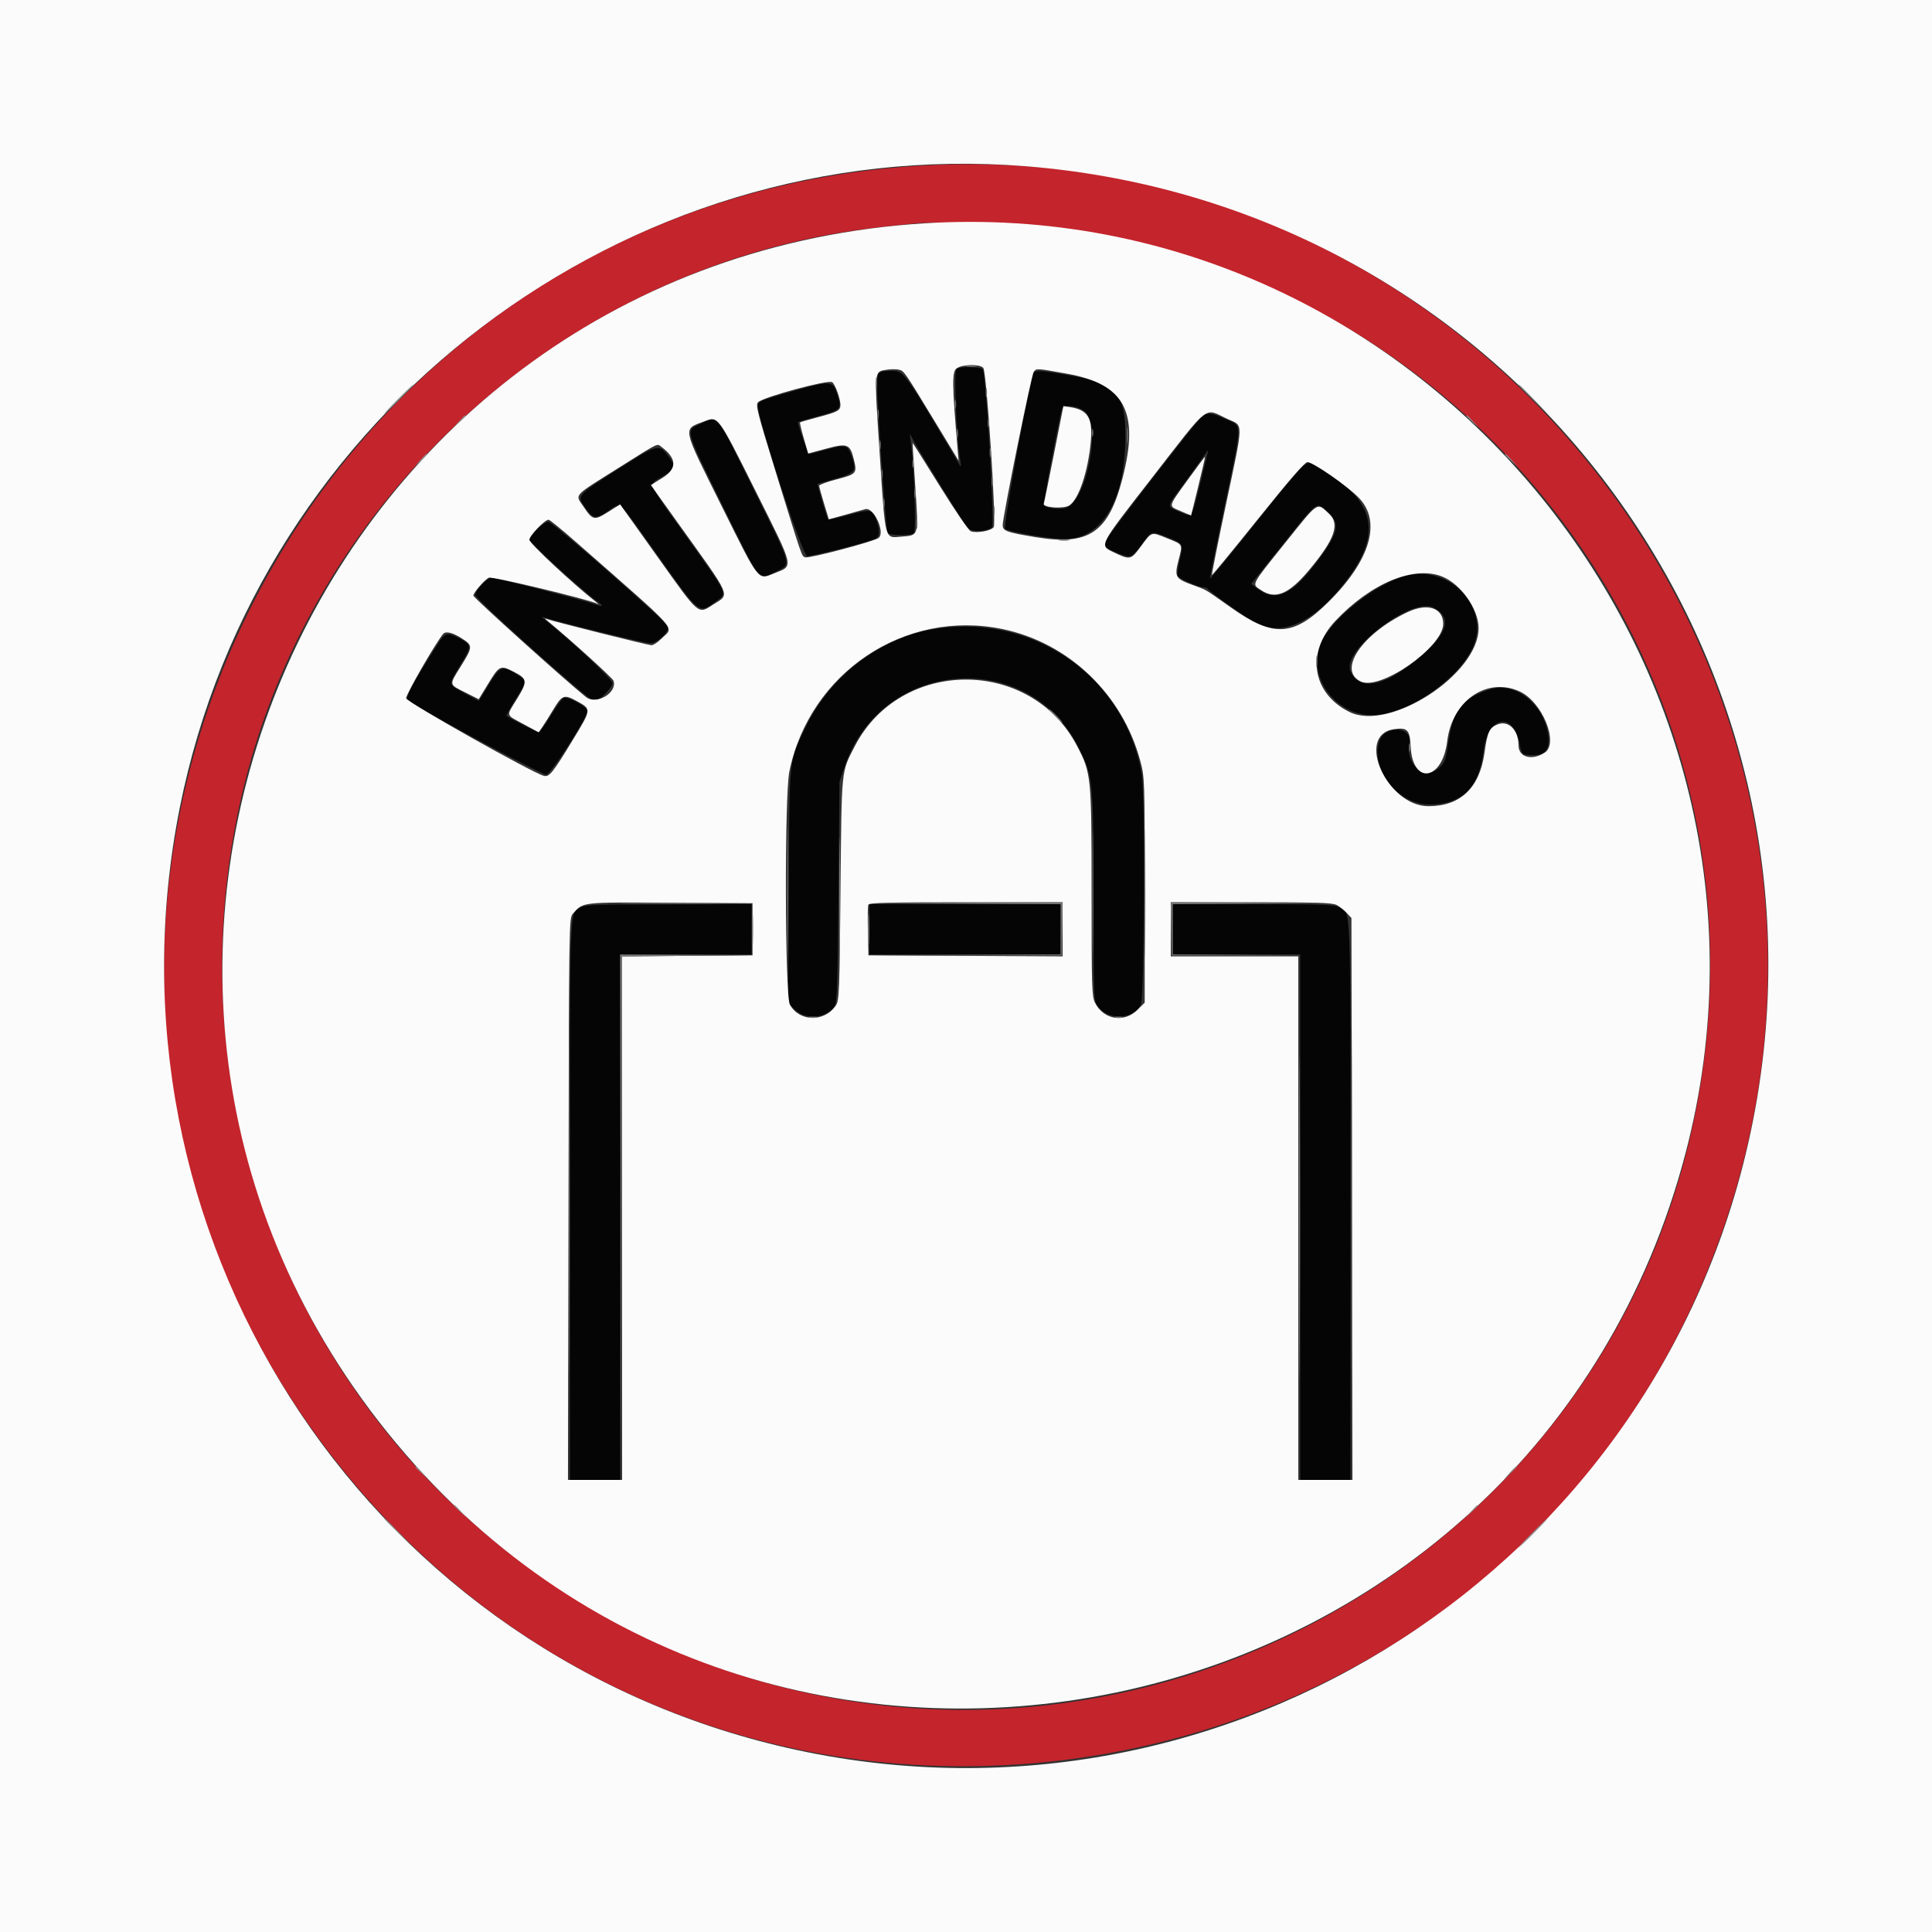 <svg id="svg" version="1.1" xmlns="http://www.w3.org/2000/svg" xmlns:xlink="http://www.w3.org/1999/xlink" width="400" height="400" viewBox="0, 0, 400,400"><rect x="0" y="0" width="400" height="400" fill="#333333" stroke="none"/><g id="svgg"><path id="path0" d="M188.630 34.428 C 57.476 43.809,-11.651 195.343,67.529 299.893 C 148.172 406.373,315.666 378.743,357.568 252.047 C 394.456 140.514,305.606 26.062,188.630 34.428 M218.000 46.975 C 311.100 58.908,371.973 147.335,349.364 237.800 C 325.645 332.702,218.754 381.674,131.148 337.774 C 66.428 305.343,33.052 232.559,50.636 162.200 C 64.222 107.840,107.825 64.267,162.309 50.604 C 170.693 48.502,177.479 47.423,189.800 46.235 C 193.722 45.857,213.283 46.370,218.000 46.975 " stroke="none" fill="#c4242c" fill-rule="evenodd"></path><path id="path1" d="M198.033 76.371 C 197.447 76.742,198.016 90.738,198.799 95.200 C 198.987 96.276,198.971 96.759,198.759 96.400 C 187.310 77.038,187.141 76.800,184.838 76.800 C 181.714 76.800,181.598 76.913,181.615 79.943 C 181.640 84.241,183.445 109.825,183.759 110.334 C 184.101 110.887,188.334 110.956,189.177 110.423 C 189.725 110.076,189.315 97.383,188.563 91.400 L 188.362 89.800 189.232 91.400 C 190.598 93.913,199.661 108.517,200.365 109.341 C 201.115 110.218,204.499 110.093,205.385 109.156 C 205.957 108.550,204.144 77.532,203.476 76.500 C 203.100 75.919,198.904 75.820,198.033 76.371 M213.794 77.700 C 212.007 84.985,207.695 109.064,208.107 109.463 C 208.786 110.120,217.402 111.602,220.481 111.591 C 228.220 111.564,233.000 103.472,233.000 90.400 C 233.000 81.327,231.150 79.364,220.956 77.626 C 214.690 76.558,214.073 76.564,213.794 77.700 M163.600 81.149 C 157.440 82.897,156.994 83.088,156.913 84.011 C 156.718 86.226,166.127 114.990,167.092 115.127 C 167.931 115.246,179.153 112.418,181.100 111.597 C 182.117 111.168,182.251 110.075,181.547 107.960 C 180.688 105.378,180.523 105.339,175.808 106.589 C 173.481 107.205,171.520 107.640,171.451 107.555 C 171.202 107.249,169.151 100.315,169.274 100.196 C 169.343 100.129,171.020 99.636,173.000 99.100 C 177.120 97.985,177.463 97.453,176.199 94.142 C 175.411 92.078,175.003 92.008,170.703 93.200 C 169.115 93.640,167.685 94.000,167.525 94.000 C 167.301 94.000,165.200 88.056,165.200 87.421 C 165.200 87.345,167.091 86.774,169.401 86.153 C 174.210 84.860,174.354 84.689,173.312 81.547 C 172.386 78.756,172.081 78.743,163.600 81.149 M224.682 85.277 C 227.999 88.393,224.915 103.796,220.702 105.157 C 219.488 105.550,216.704 105.237,216.109 104.642 C 215.915 104.448,219.223 86.843,219.865 84.651 C 220.166 83.625,223.366 84.041,224.682 85.277 M247.069 88.300 C 239.802 97.362,228.400 112.261,228.400 112.696 C 228.400 113.293,232.497 115.204,233.750 115.191 C 234.318 115.186,235.126 114.449,236.186 112.969 C 238.462 109.793,238.288 109.847,241.738 111.252 C 245.121 112.629,245.048 112.482,244.187 116.193 C 243.850 117.646,243.693 119.027,243.838 119.262 C 244.192 119.833,248.226 121.600,249.178 121.600 C 249.593 121.600,249.993 121.752,250.067 121.939 C 250.240 122.379,258.414 128.180,260.062 129.032 C 265.597 131.894,272.325 128.676,278.865 120.037 C 286.533 109.907,284.533 103.033,271.925 96.189 C 270.326 95.321,270.529 95.117,260.211 107.991 C 254.938 114.572,250.568 119.902,250.502 119.835 C 250.435 119.769,251.831 112.814,253.604 104.381 C 257.263 86.972,257.250 88.348,253.770 86.787 C 249.940 85.068,249.599 85.145,247.069 88.300 M144.962 87.773 C 141.892 89.169,141.741 88.621,149.580 104.604 C 157.644 121.045,156.945 120.191,160.774 118.284 C 163.861 116.746,164.084 117.549,156.094 101.435 C 147.971 85.055,148.773 86.040,144.962 87.773 M127.703 97.306 C 119.318 102.638,119.356 102.592,121.216 105.159 C 122.880 107.456,123.295 107.516,125.843 105.824 C 128.674 103.944,127.623 103.003,136.309 115.200 C 144.940 127.320,144.687 127.120,148.138 124.569 C 150.639 122.721,151.013 123.566,142.256 111.289 C 133.635 99.203,134.157 100.511,137.200 98.632 C 139.982 96.915,140.048 96.651,138.282 94.331 C 136.392 91.849,136.201 91.903,127.703 97.306 M248.569 99.809 C 246.610 107.636,246.977 107.116,244.220 105.973 C 241.473 104.834,241.449 105.091,244.718 100.673 C 246.213 98.653,248.022 96.145,248.738 95.100 C 249.453 94.055,250.080 93.200,250.131 93.200 C 250.181 93.200,249.478 96.174,248.569 99.809 M274.830 105.937 C 277.510 108.316,277.188 110.161,273.137 115.666 C 267.486 123.343,264.110 124.884,260.020 121.651 L 259.041 120.877 265.620 112.661 C 272.978 103.474,272.471 103.845,274.830 105.937 M111.200 109.600 C 110.320 110.480,109.600 111.460,109.600 111.778 C 109.600 112.330,120.623 122.347,123.451 124.365 C 125.151 125.578,124.982 125.770,122.869 125.024 C 120.578 124.216,102.636 119.600,101.786 119.600 C 100.889 119.600,98.400 122.240,98.400 123.191 C 98.400 124.025,122.090 145.200,123.023 145.200 C 123.983 145.200,126.800 142.385,126.800 141.427 C 126.800 140.653,118.003 132.403,112.950 128.437 C 112.156 127.814,112.047 127.620,112.600 127.810 C 115.116 128.675,133.605 133.187,134.659 133.193 C 136.041 133.201,138.552 130.837,138.322 129.744 C 138.135 128.856,114.352 108.000,113.526 108.000 C 113.127 108.000,112.080 108.720,111.200 109.600 M291.104 119.209 C 285.030 120.738,275.870 127.934,273.550 133.000 C 270.440 139.792,276.298 148.106,284.164 148.062 C 291.086 148.023,301.673 140.945,304.849 134.232 C 308.728 126.033,300.355 116.882,291.104 119.209 M296.760 125.780 C 300.284 127.602,299.951 130.425,295.741 134.424 C 287.876 141.895,281.405 143.661,279.546 138.842 C 277.882 134.532,292.393 123.521,296.760 125.780 M194.647 130.055 C 182.925 131.559,172.162 139.481,166.808 150.545 C 163.294 157.807,163.461 156.236,163.304 183.522 L 163.165 207.645 164.542 209.022 C 166.760 211.240,171.117 210.835,172.833 208.253 C 173.300 207.551,173.436 203.361,173.602 184.600 L 173.803 161.800 174.985 158.410 C 182.703 136.254,213.093 134.037,223.381 154.878 C 226.321 160.835,226.400 161.643,226.403 185.935 C 226.405 206.084,226.439 207.051,227.179 208.173 C 229.260 211.330,234.542 211.206,236.220 207.960 C 236.944 206.562,237.085 164.155,236.380 160.173 C 232.900 140.529,214.802 127.467,194.647 130.055 M90.270 133.900 C 85.503 141.362,83.893 144.389,84.381 144.977 C 85.133 145.884,112.146 160.400,113.081 160.400 C 113.988 160.400,121.600 148.608,121.600 147.203 C 121.600 146.346,117.626 144.151,116.711 144.502 C 116.369 144.633,115.157 146.284,114.018 148.170 C 112.879 150.057,111.733 151.597,111.473 151.594 C 111.079 151.590,105.300 148.614,104.862 148.191 C 104.786 148.117,105.641 146.567,106.762 144.745 C 109.229 140.736,109.220 141.048,106.922 139.591 C 103.990 137.732,103.574 137.890,101.197 141.768 L 99.131 145.136 96.271 143.584 C 92.700 141.646,92.744 141.874,95.171 137.930 C 97.708 133.807,97.711 133.472,95.213 132.207 C 92.428 130.795,92.204 130.872,90.270 133.900 M308.400 142.752 C 302.534 144.684,300.890 146.847,299.815 154.041 C 299.315 157.388,299.120 157.916,298.021 158.898 C 294.921 161.668,290.923 158.335,291.791 153.706 C 292.421 150.350,286.683 150.117,285.582 153.454 C 283.653 159.300,289.457 166.606,296.000 166.570 C 302.761 166.532,306.268 163.022,307.160 155.400 C 307.994 148.278,313.274 147.217,314.602 153.904 C 315.055 156.181,315.071 156.201,316.581 156.327 C 320.021 156.615,321.174 155.130,320.402 151.408 C 319.131 145.289,313.352 141.120,308.400 142.752 M120.305 187.826 C 117.853 189.157,118.000 185.274,118.000 248.580 L 118.000 306.400 123.200 306.400 L 128.400 306.400 128.400 252.000 L 128.400 197.600 142.000 197.600 L 155.600 197.600 155.600 192.400 L 155.600 187.200 138.500 187.216 C 124.155 187.229,121.224 187.328,120.305 187.826 M180.000 192.400 L 180.000 197.600 199.800 197.600 L 219.600 197.600 219.600 192.400 L 219.600 187.200 199.800 187.200 L 180.000 187.200 180.000 192.400 M242.800 192.400 L 242.800 197.600 256.000 197.600 L 269.200 197.600 269.200 252.000 L 269.200 306.400 274.400 306.400 L 279.600 306.400 279.600 248.580 C 279.600 185.059,279.760 189.124,277.213 187.807 C 276.220 187.293,273.493 187.200,259.420 187.200 L 242.800 187.200 242.800 192.400 " stroke="none" fill="#050505" fill-rule="evenodd"></path><path id="path2" d="M0.000 200.000 L 0.000 400.000 200.000 400.000 L 400.000 400.000 400.000 200.000 L 400.000 0.000 200.000 0.000 L 0.000 0.000 0.000 200.000 M212.242 34.407 C 314.771 42.488,385.431 139.403,361.409 239.000 C 339.946 327.988,250.061 382.890,161.000 361.409 C 74.318 340.503,19.752 254.878,37.229 167.190 C 53.519 85.462,129.416 27.878,212.242 34.407 M188.854 46.411 C 63.742 56.235,1.801 202.513,82.000 298.760 C 161.718 394.430,317.408 359.420,348.981 238.725 C 375.497 137.359,292.965 38.237,188.854 46.411 M203.583 76.179 C 204.274 77.012,206.315 108.210,205.739 109.126 C 205.256 109.894,202.215 110.448,201.000 109.990 C 200.540 109.817,197.824 105.859,194.606 100.671 C 191.530 95.712,188.985 91.687,188.951 91.727 C 188.918 91.767,189.163 95.820,189.496 100.734 C 190.197 111.063,190.263 110.819,186.720 111.097 C 183.073 111.383,183.345 112.398,182.143 94.072 C 180.965 76.134,180.888 76.995,183.706 76.538 C 184.504 76.408,185.601 76.414,186.143 76.550 C 187.207 76.817,187.166 76.758,194.103 88.191 L 198.466 95.382 198.229 92.591 C 197.128 79.643,197.094 77.054,198.012 76.310 C 199.123 75.410,202.872 75.323,203.583 76.179 M220.931 77.380 C 232.882 79.515,235.945 85.285,232.407 99.000 C 229.491 110.308,225.445 113.044,214.371 111.201 C 208.297 110.190,207.600 109.931,207.601 108.686 C 207.603 106.947,213.562 77.528,214.026 76.969 C 214.632 76.238,214.485 76.229,220.931 77.380 M172.288 79.122 C 172.889 79.504,174.000 82.563,174.000 83.836 C 174.000 84.996,173.462 85.285,169.200 86.414 C 167.330 86.910,165.731 87.374,165.646 87.445 C 165.562 87.516,165.904 88.998,166.407 90.738 L 167.321 93.902 171.063 92.891 C 175.492 91.696,176.010 91.908,176.809 95.238 C 177.471 97.996,177.315 98.170,173.234 99.235 C 171.235 99.756,169.600 100.358,169.600 100.571 C 169.600 100.784,170.051 102.436,170.601 104.241 L 171.602 107.524 175.006 106.587 C 176.878 106.072,178.732 105.548,179.126 105.423 C 180.869 104.870,183.379 110.295,181.886 111.387 C 180.854 112.141,167.454 115.673,166.709 115.387 C 165.949 115.095,166.239 115.934,160.590 97.644 C 156.748 85.206,156.401 83.828,156.962 83.266 C 158.028 82.201,171.430 78.577,172.288 79.122 M218.220 93.938 C 217.150 99.362,216.200 104.010,216.107 104.267 C 215.809 105.099,220.220 105.410,221.395 104.640 C 223.355 103.356,225.274 97.629,225.841 91.370 C 226.276 86.575,225.241 84.857,221.582 84.295 L 220.164 84.077 218.220 93.938 M254.257 86.797 C 257.476 88.256,257.511 86.940,253.789 104.613 C 252.133 112.477,250.839 118.972,250.914 119.047 C 250.989 119.122,255.269 113.922,260.425 107.492 C 266.775 99.573,270.079 95.760,270.666 95.677 C 271.640 95.538,278.909 100.570,281.322 103.055 C 286.084 107.958,283.738 116.018,275.044 124.625 C 267.795 131.801,263.710 132.038,254.883 125.795 C 249.270 121.825,249.841 122.163,247.054 121.156 C 243.309 119.803,243.110 119.460,244.016 115.936 C 244.881 112.574,244.996 112.791,241.631 111.435 C 238.288 110.088,238.503 110.023,236.265 113.051 C 234.102 115.977,234.023 115.993,230.429 114.275 C 227.582 112.913,227.521 113.031,238.066 99.491 C 250.900 83.012,249.072 84.446,254.257 86.797 M156.431 101.672 C 164.606 118.054,164.381 117.048,160.235 118.720 C 156.866 120.077,157.282 120.611,149.476 104.902 C 141.073 87.993,141.271 88.959,145.856 87.218 C 148.720 86.130,148.578 85.936,156.431 101.672 M136.915 92.500 C 140.142 94.914,140.229 97.009,137.182 98.914 L 134.764 100.425 135.668 101.713 C 136.166 102.421,138.171 105.230,140.124 107.955 C 151.732 124.153,151.182 122.901,147.678 125.150 C 144.461 127.214,144.912 127.598,136.226 115.412 L 128.395 104.424 125.923 105.986 C 123.046 107.806,122.694 107.733,120.844 104.941 C 119.036 102.211,118.265 103.037,128.800 96.410 C 136.533 91.546,135.990 91.808,136.915 92.500 M245.904 99.351 C 241.737 105.132,241.830 104.713,244.472 105.834 L 246.600 106.737 248.090 100.692 C 248.909 97.367,249.539 94.614,249.490 94.575 C 249.440 94.535,247.827 96.685,245.904 99.351 M266.219 112.221 C 258.825 121.451,259.134 120.855,261.063 122.165 C 264.028 124.180,266.806 123.049,270.932 118.145 C 276.314 111.749,277.479 108.529,275.188 106.389 C 272.595 103.967,273.086 103.647,266.219 112.221 M119.342 112.300 C 141.213 131.512,139.543 129.630,136.987 132.187 C 136.209 132.964,135.264 133.595,134.887 133.589 C 134.196 133.579,114.893 128.748,113.400 128.213 C 112.683 127.955,112.693 128.002,113.495 128.663 C 118.127 132.478,126.807 140.350,127.010 140.919 C 127.900 143.418,123.453 146.036,121.285 144.289 C 116.814 140.684,98.000 123.739,98.000 123.316 C 98.000 122.720,100.248 120.110,101.201 119.600 C 101.805 119.276,121.935 124.115,123.706 125.010 C 123.978 125.147,123.840 124.977,123.400 124.631 C 118.556 120.826,109.600 112.468,109.600 111.753 C 109.600 110.910,112.778 107.600,113.587 107.600 C 113.810 107.600,116.400 109.715,119.342 112.300 M298.704 119.419 C 302.526 121.012,306.112 126.140,306.125 130.036 C 306.159 139.549,287.728 151.529,279.400 147.408 C 271.633 143.565,270.322 135.075,276.486 128.542 C 283.913 120.670,292.874 116.991,298.704 119.419 M291.400 126.739 C 281.908 131.243,276.819 138.858,281.789 141.122 C 285.898 142.994,298.800 133.934,298.800 129.176 C 298.800 125.835,295.557 124.767,291.400 126.739 M207.517 130.235 C 221.254 133.066,232.425 143.762,236.098 157.600 C 236.985 160.943,237.000 161.391,237.000 184.293 L 237.000 207.586 235.538 209.048 C 232.750 211.837,228.480 211.134,226.701 207.592 C 226.061 206.319,226.001 204.374,226.001 184.764 C 226.000 160.654,225.939 160.046,222.966 154.389 C 213.323 136.038,186.365 136.162,176.919 154.600 C 174.139 160.025,174.264 158.763,174.021 184.018 C 173.817 205.312,173.746 207.119,173.078 208.137 C 170.762 211.670,165.464 211.580,163.531 207.975 C 162.496 206.046,162.407 164.667,163.428 159.728 C 167.659 139.242,187.339 126.078,207.517 130.235 M95.720 132.243 C 97.903 133.671,97.890 133.946,95.464 137.858 C 92.926 141.953,92.870 141.623,96.389 143.395 L 99.119 144.769 101.055 141.591 C 103.394 137.751,103.584 137.661,106.385 139.091 C 109.211 140.534,109.272 141.079,107.013 144.738 C 104.762 148.386,104.633 147.893,108.367 149.909 L 111.533 151.618 112.298 150.509 C 112.720 149.899,113.726 148.294,114.536 146.941 C 116.364 143.887,116.787 143.724,119.309 145.097 C 122.511 146.840,122.522 146.725,118.579 153.217 C 114.448 160.018,113.724 160.918,112.611 160.637 C 110.284 160.050,84.194 145.357,84.081 144.570 C 83.984 143.891,89.985 133.448,91.721 131.274 C 92.263 130.595,93.752 130.956,95.720 132.243 M314.615 143.151 C 319.297 145.278,322.818 153.859,319.815 155.827 C 317.194 157.544,314.400 156.787,314.400 154.359 C 314.400 151.129,312.300 149.047,310.003 149.999 C 308.340 150.687,307.945 151.563,307.342 155.889 C 306.332 163.135,302.357 166.914,295.746 166.914 C 287.177 166.914,280.539 152.188,288.565 150.984 C 291.392 150.560,291.886 151.065,292.062 154.565 C 292.468 162.593,298.627 161.678,299.633 153.440 C 300.659 145.044,307.874 140.089,314.615 143.151 M155.800 192.400 L 155.800 197.800 142.300 197.905 L 128.800 198.011 128.800 252.205 L 128.800 306.400 123.196 306.400 L 117.592 306.400 117.696 248.242 C 117.799 190.725,117.809 190.074,118.600 189.185 C 120.793 186.719,120.182 186.789,138.800 186.899 L 155.800 187.000 155.800 192.400 M220.000 192.404 L 220.000 198.007 199.900 197.904 L 179.800 197.800 179.687 192.822 C 179.625 190.084,179.664 187.609,179.775 187.322 C 179.936 186.902,183.893 186.800,199.987 186.800 L 220.000 186.800 220.000 192.404 M276.720 187.362 C 277.314 187.671,278.250 188.406,278.800 188.994 L 279.800 190.064 279.904 248.232 L 280.008 306.400 274.404 306.400 L 268.800 306.400 268.800 252.200 L 268.800 198.000 255.600 198.000 L 242.400 198.000 242.400 192.400 L 242.400 186.800 259.020 186.800 C 272.514 186.800,275.843 186.906,276.720 187.362 " stroke="none" fill="#fbfbfb" fill-rule="evenodd"></path><path id="path3" d="M82.400 82.600 C 80.761 84.250,79.510 85.600,79.620 85.600 C 79.730 85.600,81.161 84.250,82.800 82.600 C 84.439 80.950,85.690 79.600,85.580 79.600 C 85.470 79.600,84.039 80.950,82.400 82.600 M314.400 79.710 C 314.400 79.771,315.795 81.166,317.500 82.810 L 320.600 85.800 317.610 82.700 C 314.833 79.821,314.400 79.417,314.400 79.710 M94.975 87.300 L 93.800 88.600 95.100 87.425 C 96.312 86.330,96.584 86.000,96.275 86.000 C 96.206 86.000,95.621 86.585,94.975 87.300 M303.600 86.125 C 303.600 86.194,304.185 86.779,304.900 87.425 L 306.200 88.600 305.025 87.300 C 303.930 86.088,303.600 85.816,303.600 86.125 M86.975 95.300 L 85.800 96.600 87.100 95.425 C 88.312 94.330,88.584 94.000,88.275 94.000 C 88.206 94.000,87.621 94.585,86.975 95.300 M311.600 94.125 C 311.600 94.194,312.185 94.779,312.900 95.425 L 314.200 96.600 313.025 95.300 C 311.930 94.088,311.600 93.816,311.600 94.125 M173.786 185.800 C 173.786 197.020,173.837 201.668,173.900 196.128 C 173.962 190.588,173.962 181.408,173.900 175.728 C 173.837 170.048,173.786 174.580,173.786 185.800 M155.757 192.400 C 155.757 195.370,155.820 196.585,155.897 195.100 C 155.974 193.615,155.974 191.185,155.897 189.700 C 155.820 188.215,155.757 189.430,155.757 192.400 M179.757 192.400 C 179.757 195.370,179.820 196.585,179.897 195.100 C 179.974 193.615,179.974 191.185,179.897 189.700 C 179.820 188.215,179.757 189.430,179.757 192.400 M268.994 252.200 C 268.994 282.120,269.042 294.301,269.100 279.269 C 269.158 264.237,269.158 239.757,269.100 224.869 C 269.042 209.981,268.994 222.280,268.994 252.200 M86.000 303.725 C 86.000 303.794,86.585 304.379,87.300 305.025 L 88.600 306.200 87.425 304.900 C 86.330 303.688,86.000 303.416,86.000 303.725 M312.575 304.900 L 311.400 306.200 312.700 305.025 C 313.415 304.379,314.000 303.794,314.000 303.725 C 314.000 303.416,313.670 303.688,312.575 304.900 M94.000 311.725 C 94.000 311.794,94.585 312.379,95.300 313.025 L 96.600 314.200 95.425 312.900 C 94.330 311.688,94.000 311.416,94.000 311.725 M304.575 312.900 L 303.400 314.200 304.700 313.025 C 305.415 312.379,306.000 311.794,306.000 311.725 C 306.000 311.416,305.670 311.688,304.575 312.900 M79.600 314.510 C 79.600 314.571,80.995 315.966,82.700 317.610 L 85.800 320.600 82.810 317.500 C 80.033 314.621,79.600 314.217,79.600 314.510 M317.200 317.400 C 315.561 319.050,314.310 320.400,314.420 320.400 C 314.530 320.400,315.961 319.050,317.600 317.400 C 319.239 315.750,320.490 314.400,320.380 314.400 C 320.270 314.400,318.839 315.750,317.200 317.400 " stroke="none" fill="#919191" fill-rule="evenodd"></path><path id="path4" d="M200.105 75.887 C 200.714 75.979,201.614 75.977,202.105 75.882 C 202.597 75.787,202.100 75.711,201.000 75.714 C 199.900 75.717,199.497 75.795,200.105 75.887 M181.314 79.400 C 181.317 80.500,181.395 80.903,181.487 80.295 C 181.579 79.686,181.577 78.786,181.482 78.295 C 181.387 77.803,181.311 78.300,181.314 79.400 M204.101 81.400 C 204.105 82.280,204.187 82.593,204.283 82.095 C 204.379 81.598,204.375 80.878,204.275 80.495 C 204.175 80.113,204.096 80.520,204.101 81.400 M197.701 83.800 C 197.705 84.680,197.787 84.993,197.883 84.495 C 197.979 83.998,197.975 83.278,197.875 82.895 C 197.775 82.513,197.696 82.920,197.701 83.800 M181.701 85.800 C 181.705 86.680,181.787 86.993,181.883 86.495 C 181.979 85.998,181.975 85.278,181.875 84.895 C 181.775 84.513,181.696 84.920,181.701 85.800 M204.493 87.600 C 204.493 88.370,204.575 88.685,204.676 88.300 C 204.776 87.915,204.776 87.285,204.676 86.900 C 204.575 86.515,204.493 86.830,204.493 87.600 M233.331 90.200 C 233.333 91.740,233.405 92.321,233.492 91.491 C 233.579 90.661,233.577 89.401,233.489 88.691 C 233.400 87.981,233.329 88.660,233.331 90.200 M198.101 89.800 C 198.105 90.680,198.187 90.993,198.283 90.495 C 198.379 89.998,198.375 89.278,198.275 88.895 C 198.175 88.513,198.096 88.920,198.101 89.800 M226.093 89.600 C 226.093 90.370,226.175 90.685,226.276 90.300 C 226.376 89.915,226.376 89.285,226.276 88.900 C 226.175 88.515,226.093 88.830,226.093 89.600 M182.101 92.200 C 182.105 93.080,182.187 93.393,182.283 92.895 C 182.379 92.398,182.375 91.678,182.275 91.295 C 182.175 90.913,182.096 91.320,182.101 92.200 M204.901 93.800 C 204.905 94.680,204.987 94.993,205.083 94.495 C 205.179 93.998,205.175 93.278,205.075 92.895 C 204.975 92.513,204.896 92.920,204.901 93.800 M188.893 96.000 C 188.893 96.770,188.975 97.085,189.076 96.700 C 189.176 96.315,189.176 95.685,189.076 95.300 C 188.975 94.915,188.893 95.230,188.893 96.000 M182.501 98.200 C 182.505 99.080,182.587 99.393,182.683 98.895 C 182.779 98.398,182.775 97.678,182.675 97.295 C 182.575 96.913,182.496 97.320,182.501 98.200 M205.301 99.800 C 205.305 100.680,205.387 100.993,205.483 100.495 C 205.579 99.998,205.575 99.278,205.475 98.895 C 205.375 98.513,205.296 98.920,205.301 99.800 M189.301 102.200 C 189.305 103.080,189.387 103.393,189.483 102.895 C 189.579 102.398,189.575 101.678,189.475 101.295 C 189.375 100.913,189.296 101.320,189.301 102.200 M182.901 104.200 C 182.905 105.080,182.987 105.393,183.083 104.895 C 183.179 104.398,183.175 103.678,183.075 103.295 C 182.975 102.913,182.896 103.320,182.901 104.200 M205.701 105.800 C 205.705 106.680,205.787 106.993,205.883 106.495 C 205.979 105.998,205.975 105.278,205.875 104.895 C 205.775 104.513,205.696 104.920,205.701 105.800 M189.709 108.400 C 189.709 109.390,189.787 109.795,189.882 109.300 C 189.978 108.805,189.978 107.995,189.882 107.500 C 189.787 107.005,189.709 107.410,189.709 108.400 M219.305 111.887 C 219.914 111.979,220.814 111.977,221.305 111.882 C 221.797 111.787,221.300 111.711,220.200 111.714 C 219.100 111.717,218.697 111.795,219.305 111.887 M272.514 137.000 C 272.517 138.100,272.595 138.503,272.687 137.895 C 272.779 137.286,272.777 136.386,272.682 135.895 C 272.587 135.403,272.511 135.900,272.514 137.000 M218.400 148.200 C 219.146 148.970,219.847 149.600,219.957 149.600 C 220.067 149.600,219.546 148.970,218.800 148.200 C 218.054 147.430,217.353 146.800,217.243 146.800 C 217.133 146.800,217.654 147.430,218.400 148.200 M291.693 154.800 C 291.693 155.570,291.775 155.885,291.876 155.500 C 291.976 155.115,291.976 154.485,291.876 154.100 C 291.775 153.715,291.693 154.030,291.693 154.800 M162.987 185.000 C 162.987 197.100,163.037 202.108,163.100 196.128 C 163.162 190.149,163.162 180.249,163.100 174.128 C 163.038 168.008,162.987 172.900,162.987 185.000 M236.986 185.000 C 236.987 196.880,237.038 201.682,237.100 195.672 C 237.162 189.661,237.162 179.941,237.100 174.072 C 237.037 168.202,236.986 173.120,236.986 185.000 M226.186 185.000 C 226.186 196.660,226.237 201.372,226.300 195.472 C 226.362 189.571,226.362 180.031,226.300 174.272 C 226.237 168.512,226.186 173.340,226.186 185.000 M130.300 187.100 C 134.975 187.164,142.625 187.164,147.300 187.100 C 151.975 187.036,148.150 186.983,138.800 186.983 C 129.450 186.983,125.625 187.036,130.300 187.100 M199.700 187.100 L 219.600 187.207 219.600 192.400 L 219.600 197.593 199.800 197.702 L 180.000 197.811 199.900 197.806 L 219.800 197.800 219.911 192.300 L 220.023 186.800 199.911 186.896 L 179.800 186.992 199.700 187.100 M242.489 192.300 L 242.600 197.800 256.000 197.808 L 269.400 197.817 256.100 197.703 L 242.800 197.589 242.800 192.399 L 242.800 187.209 259.300 187.100 L 275.800 186.991 259.089 186.895 L 242.377 186.800 242.489 192.300 M117.795 248.800 C 117.795 280.590,117.842 293.595,117.900 277.700 C 117.958 261.805,117.958 235.795,117.900 219.900 C 117.842 204.005,117.795 217.010,117.795 248.800 M279.795 248.800 C 279.795 280.590,279.842 293.595,279.900 277.700 C 279.958 261.805,279.958 235.795,279.900 219.900 C 279.842 204.005,279.795 217.010,279.795 248.800 M128.499 252.100 L 128.597 306.600 128.700 252.305 L 128.803 198.011 142.301 197.900 L 155.800 197.789 142.100 197.694 L 128.400 197.600 128.499 252.100 M167.505 210.683 C 168.002 210.779,168.722 210.775,169.105 210.675 C 169.487 210.575,169.080 210.496,168.200 210.501 C 167.320 210.505,167.007 210.587,167.505 210.683 M230.900 210.676 C 231.285 210.776,231.915 210.776,232.300 210.676 C 232.685 210.575,232.370 210.493,231.600 210.493 C 230.830 210.493,230.515 210.575,230.900 210.676 " stroke="none" fill="#747474" fill-rule="evenodd"></path></g></svg>